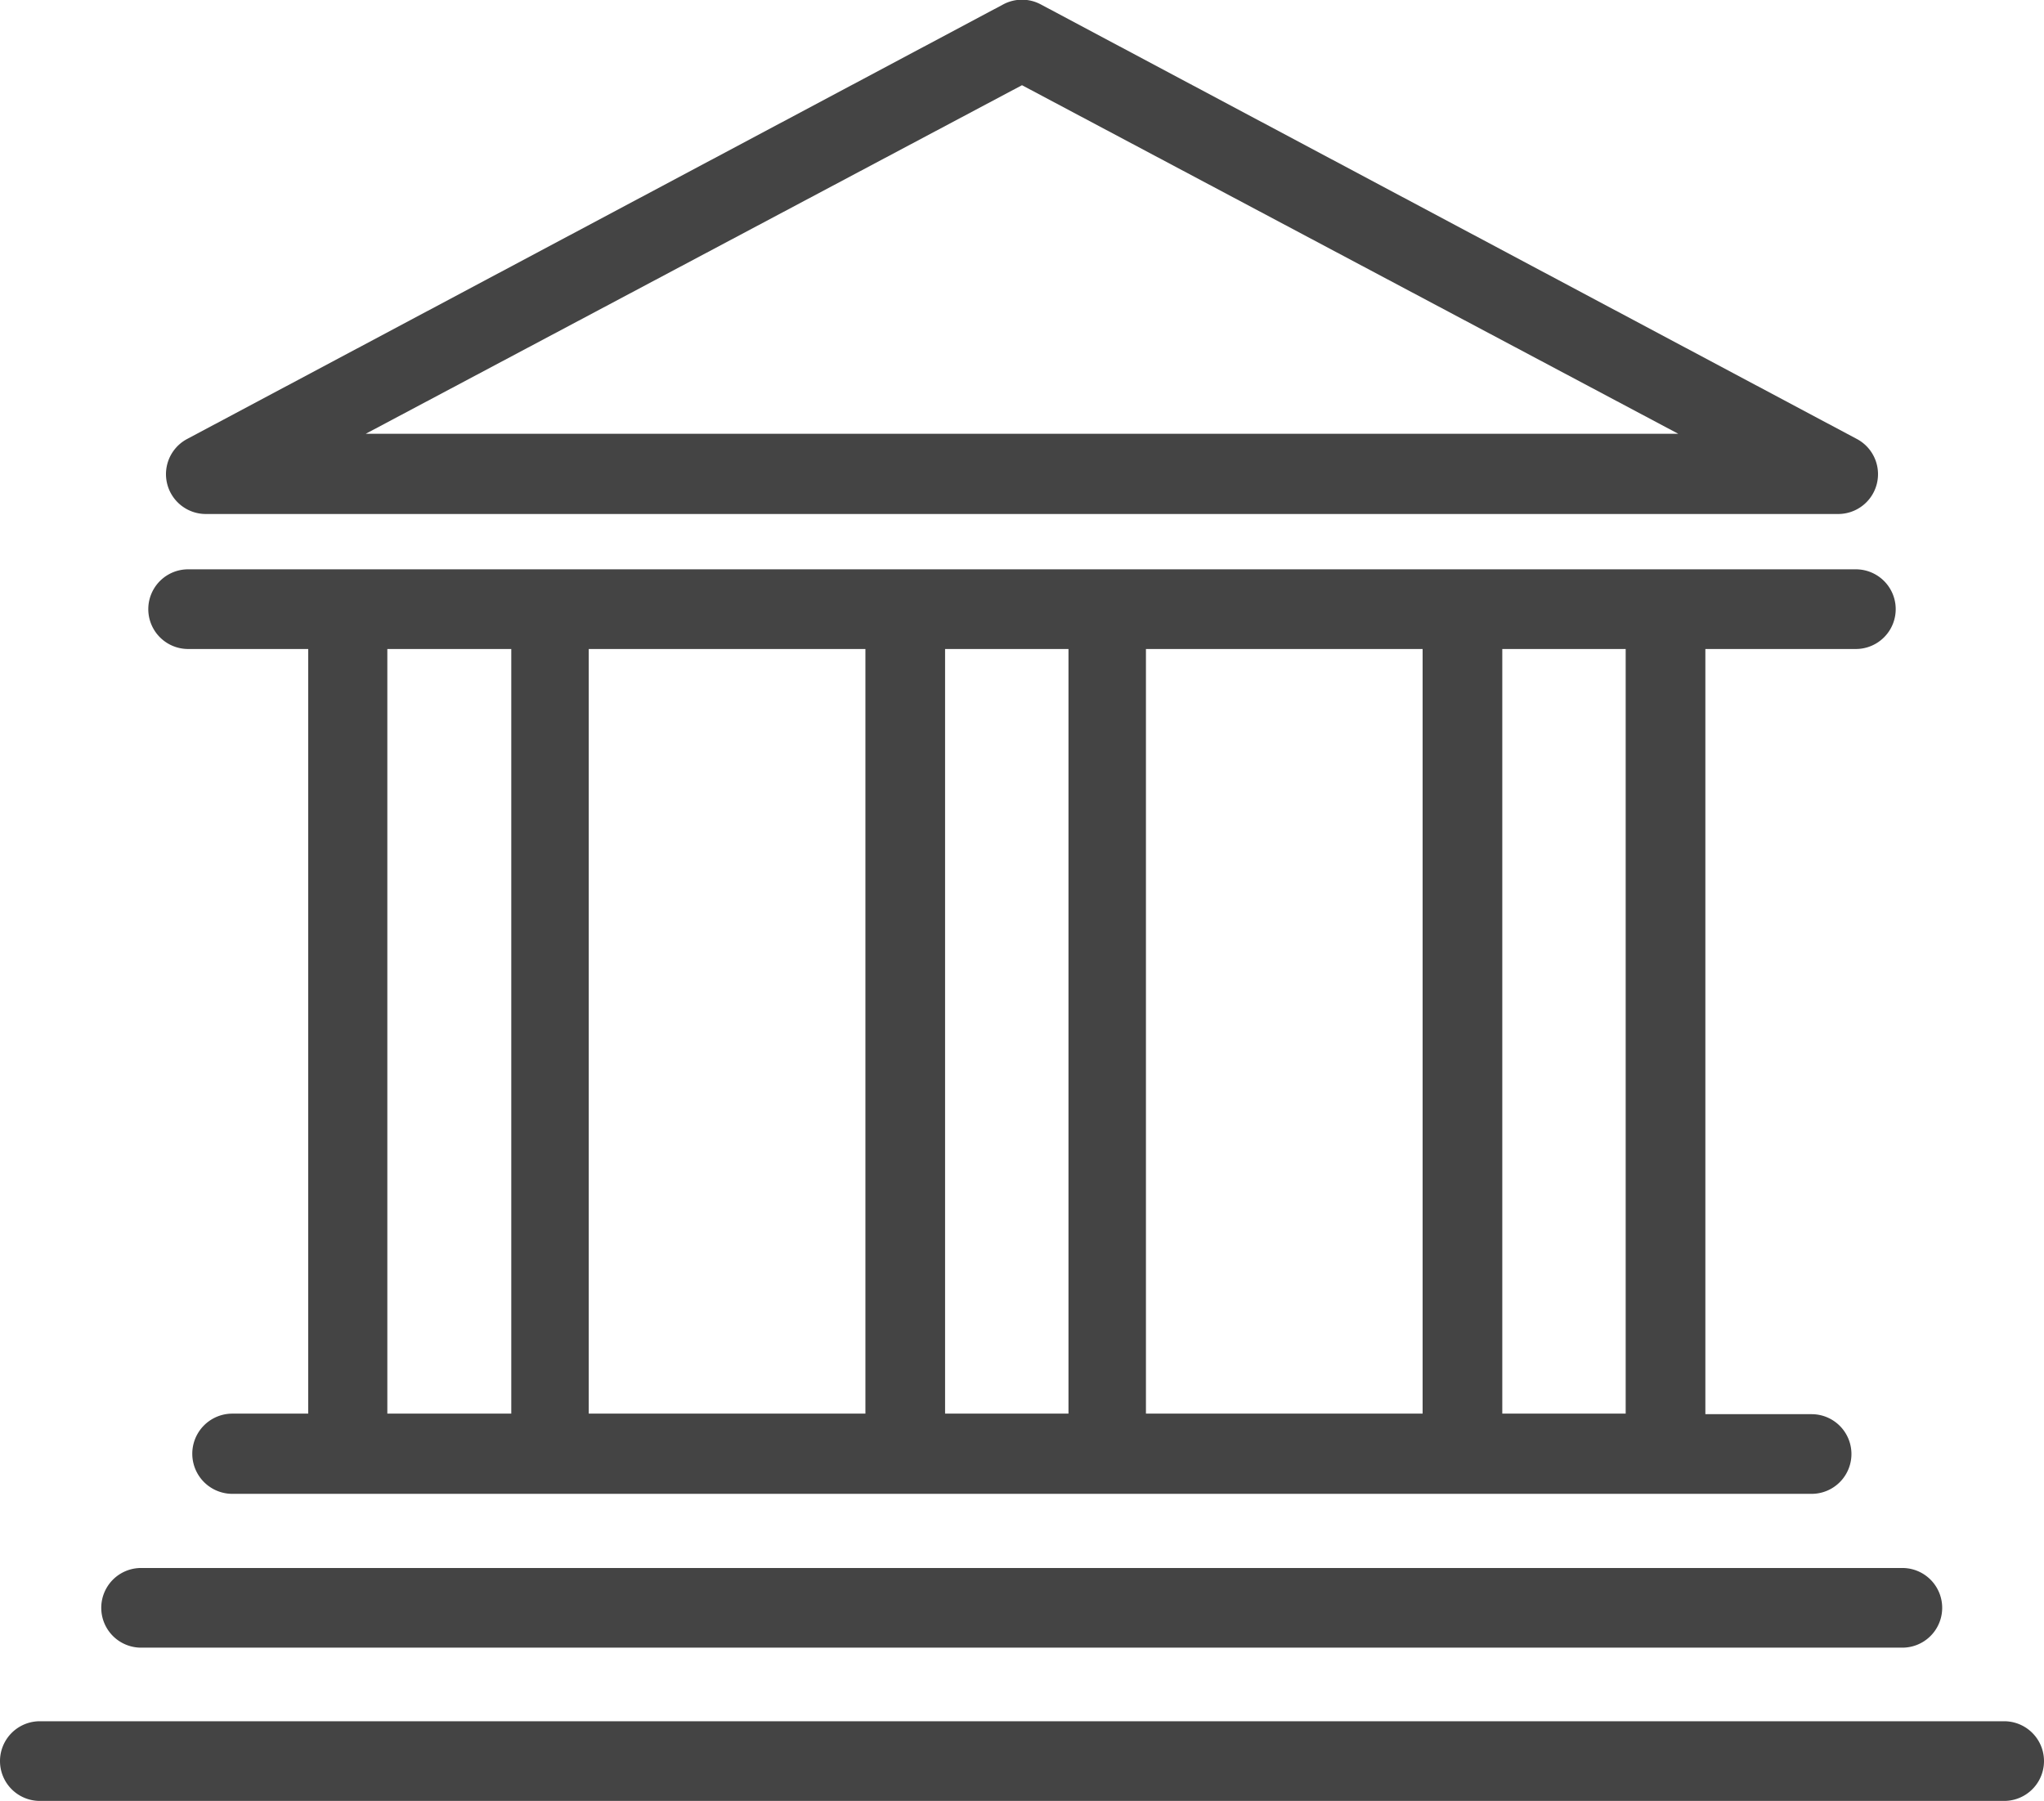 <svg xmlns="http://www.w3.org/2000/svg" viewBox="0 0 36.94 32.55"><defs><style>.cls-1{fill:#444;}</style></defs><title>government_careers</title><g id="Layer_2" data-name="Layer 2"><g id="Layer_1-2" data-name="Layer 1"><path class="cls-1" d="M36.22,32.55H.72a.72.72,0,0,1,0-1.44h35.5a.72.72,0,0,1,0,1.44Z"/><path class="cls-1" d="M34.38,29.78H2.55a.72.72,0,0,1,0-1.44H34.38a.72.72,0,0,1,0,1.44Z"/><path class="cls-1" d="M33.54,10.29H3.4a.72.72,0,0,0,0,1.44H5.57V25.55H4.2A.72.72,0,0,0,4.2,27H32.74a.72.72,0,0,0,0-1.44H30.82V11.73h2.72a.72.72,0,0,0,0-1.44ZM9.24,25.55H7V11.73H9.24Zm6.4,0h-5V11.73h5Zm3.67,0H17.08V11.73h2.23Zm6.4,0h-5V11.73h5Zm3.67,0H27.15V11.73h2.23Z"/><path class="cls-1" d="M33.55,7.93,18.81.08a.72.72,0,0,0-.68,0L3.39,7.93a.72.72,0,0,0,.34,1.36H33.21a.72.72,0,0,0,.34-1.36ZM6.61,7.84,18.47,1.54,30.33,7.84Z"/></g></g></svg>